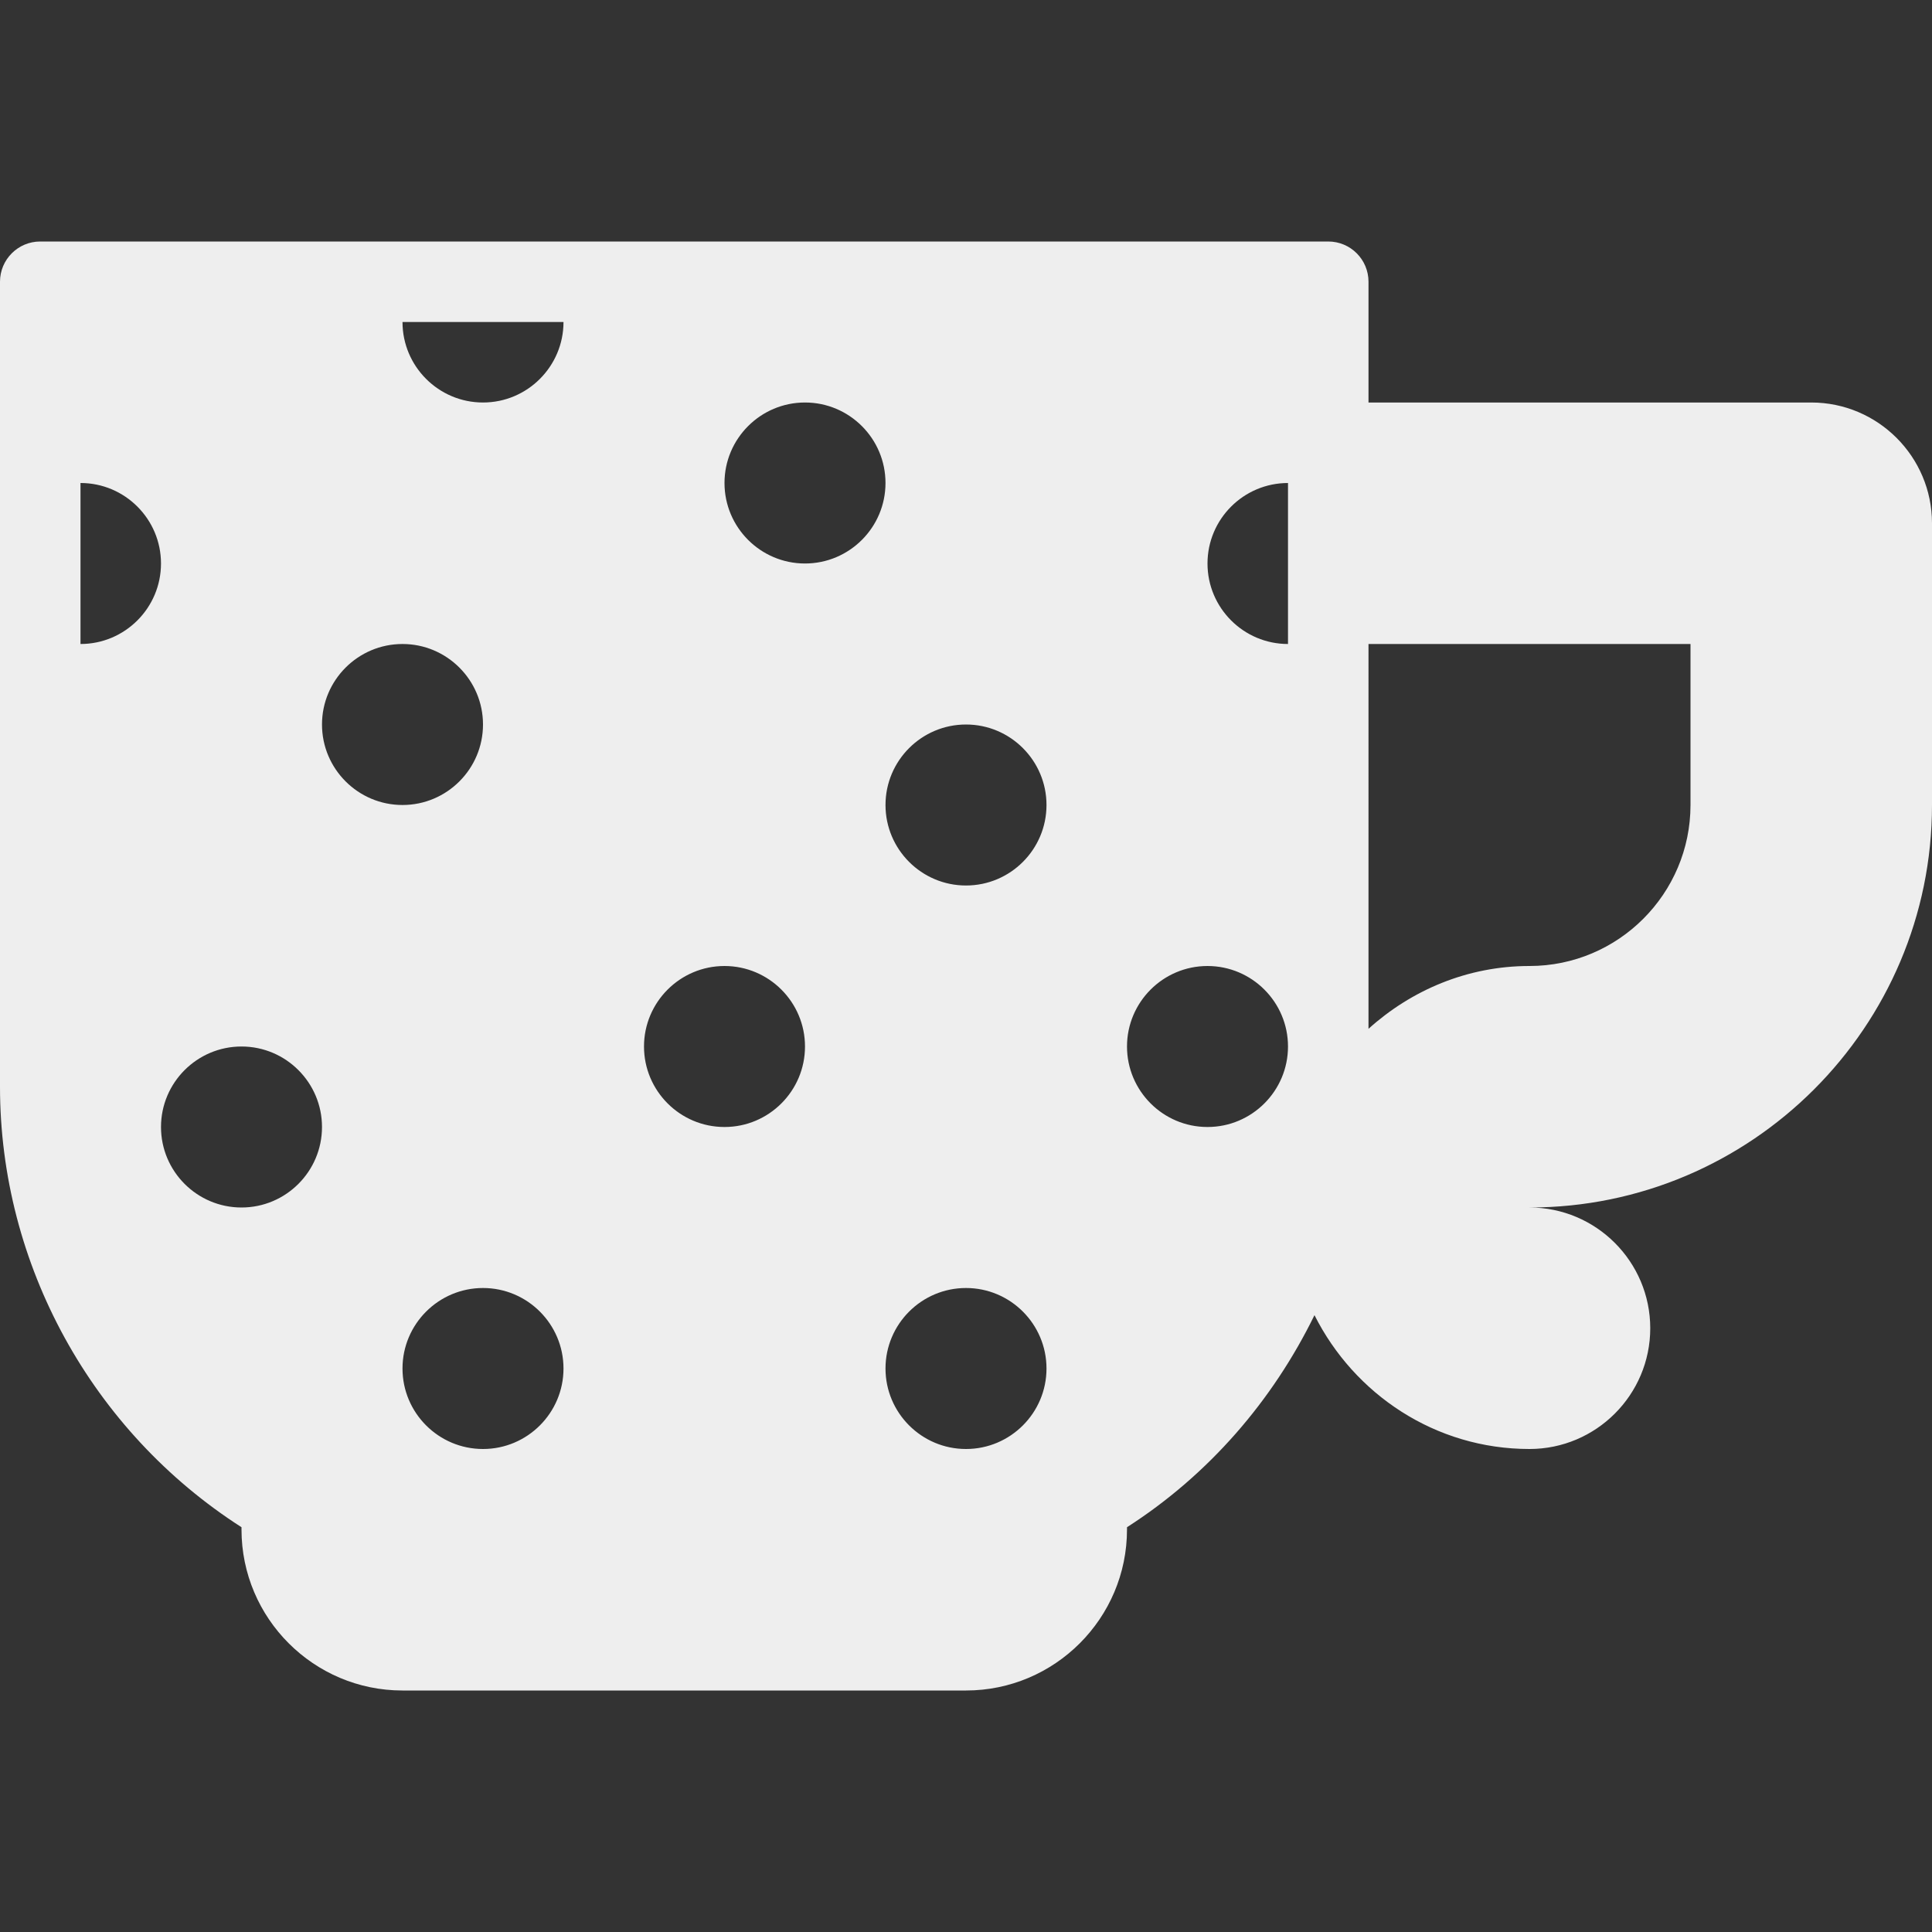 <?xml version="1.0" encoding="iso-8859-1"?>
<!-- Generator: Adobe Illustrator 19.0.0, SVG Export Plug-In . SVG Version: 6.00 Build 0)  -->
<svg fill='#eeeeee' version="1.1" id="Capa_1" xmlns="http://www.w3.org/2000/svg" xmlns:xlink="http://www.w3.org/1999/xlink" x="0px" y="0px"
	 viewBox="0 0 512 512" style="enable-background:new 0 0 512 512;" xml:space="preserve">
<rect x="0" y="0" width="512" height="512" fill="#333333" stroke="none"/>
<g>
	<g>
		<path d="M480,106.667H362.667v-32C362.667,68.771,357.896,64,352,64H10.667C4.771,64,0,68.771,0,74.667V288
			c0,47.156,24.375,91.323,64,116.729v0.604C64,428.865,83.146,448,106.667,448H256c23.521,0,42.667-19.135,42.667-42.667v-0.604
			c21.719-13.926,38.63-33.598,49.684-56.198C358.883,369.466,380.342,384,405.333,384c17.646,0,32-14.354,32-32
			c0-17.646-14.354-32-32-32C464.146,320,512,272.146,512,213.333v-74.667C512,121.021,497.646,106.667,480,106.667z
			 M21.333,170.667V128c11.771,0,21.333,9.573,21.333,21.333C42.667,161.094,33.104,170.667,21.333,170.667z M64,320
			c-11.771,0-21.333-9.573-21.333-21.333c0-11.76,9.563-21.333,21.333-21.333s21.333,9.573,21.333,21.333
			C85.333,310.427,75.771,320,64,320z M85.333,192c0-11.76,9.563-21.333,21.333-21.333C118.438,170.667,128,180.24,128,192
			s-9.563,21.333-21.333,21.333C94.896,213.333,85.333,203.76,85.333,192z M128,384c-11.771,0-21.333-9.573-21.333-21.333
			s9.563-21.333,21.333-21.333s21.333,9.573,21.333,21.333S139.771,384,128,384z M128,106.667c-11.771,0-21.333-9.573-21.333-21.333
			h42.667C149.333,97.094,139.771,106.667,128,106.667z M192,298.667c-11.771,0-21.333-9.573-21.333-21.333
			c0-11.76,9.563-21.333,21.333-21.333s21.333,9.573,21.333,21.333C213.333,289.094,203.771,298.667,192,298.667z M213.333,149.333
			C201.563,149.333,192,139.76,192,128s9.563-21.333,21.333-21.333c11.771,0,21.333,9.573,21.333,21.333
			S225.104,149.333,213.333,149.333z M256,384c-11.771,0-21.333-9.573-21.333-21.333s9.563-21.333,21.333-21.333
			s21.333,9.573,21.333,21.333S267.771,384,256,384z M256,234.667c-11.771,0-21.333-9.573-21.333-21.333
			c0-11.76,9.563-21.333,21.333-21.333s21.333,9.573,21.333,21.333C277.333,225.094,267.771,234.667,256,234.667z M320,298.667
			c-11.771,0-21.333-9.573-21.333-21.333c0-11.76,9.563-21.333,21.333-21.333s21.333,9.573,21.333,21.333
			C341.333,289.094,331.771,298.667,320,298.667z M341.333,170.667c-11.771,0-21.333-9.573-21.333-21.333
			c0-11.76,9.563-21.333,21.333-21.333V170.667z M448,213.333C448,236.865,428.854,256,405.333,256
			c-16.451,0-31.318,6.411-42.667,16.646V170.667H448V213.333z"/>
	</g>
</g>
<g>
</g>
<g>
</g>
<g>
</g>
<g>
</g>
<g>
</g>
<g>
</g>
<g>
</g>
<g>
</g>
<g>
</g>
<g>
</g>
<g>
</g>
<g>
</g>
<g>
</g>
<g>
</g>
<g>
</g>
</svg>
